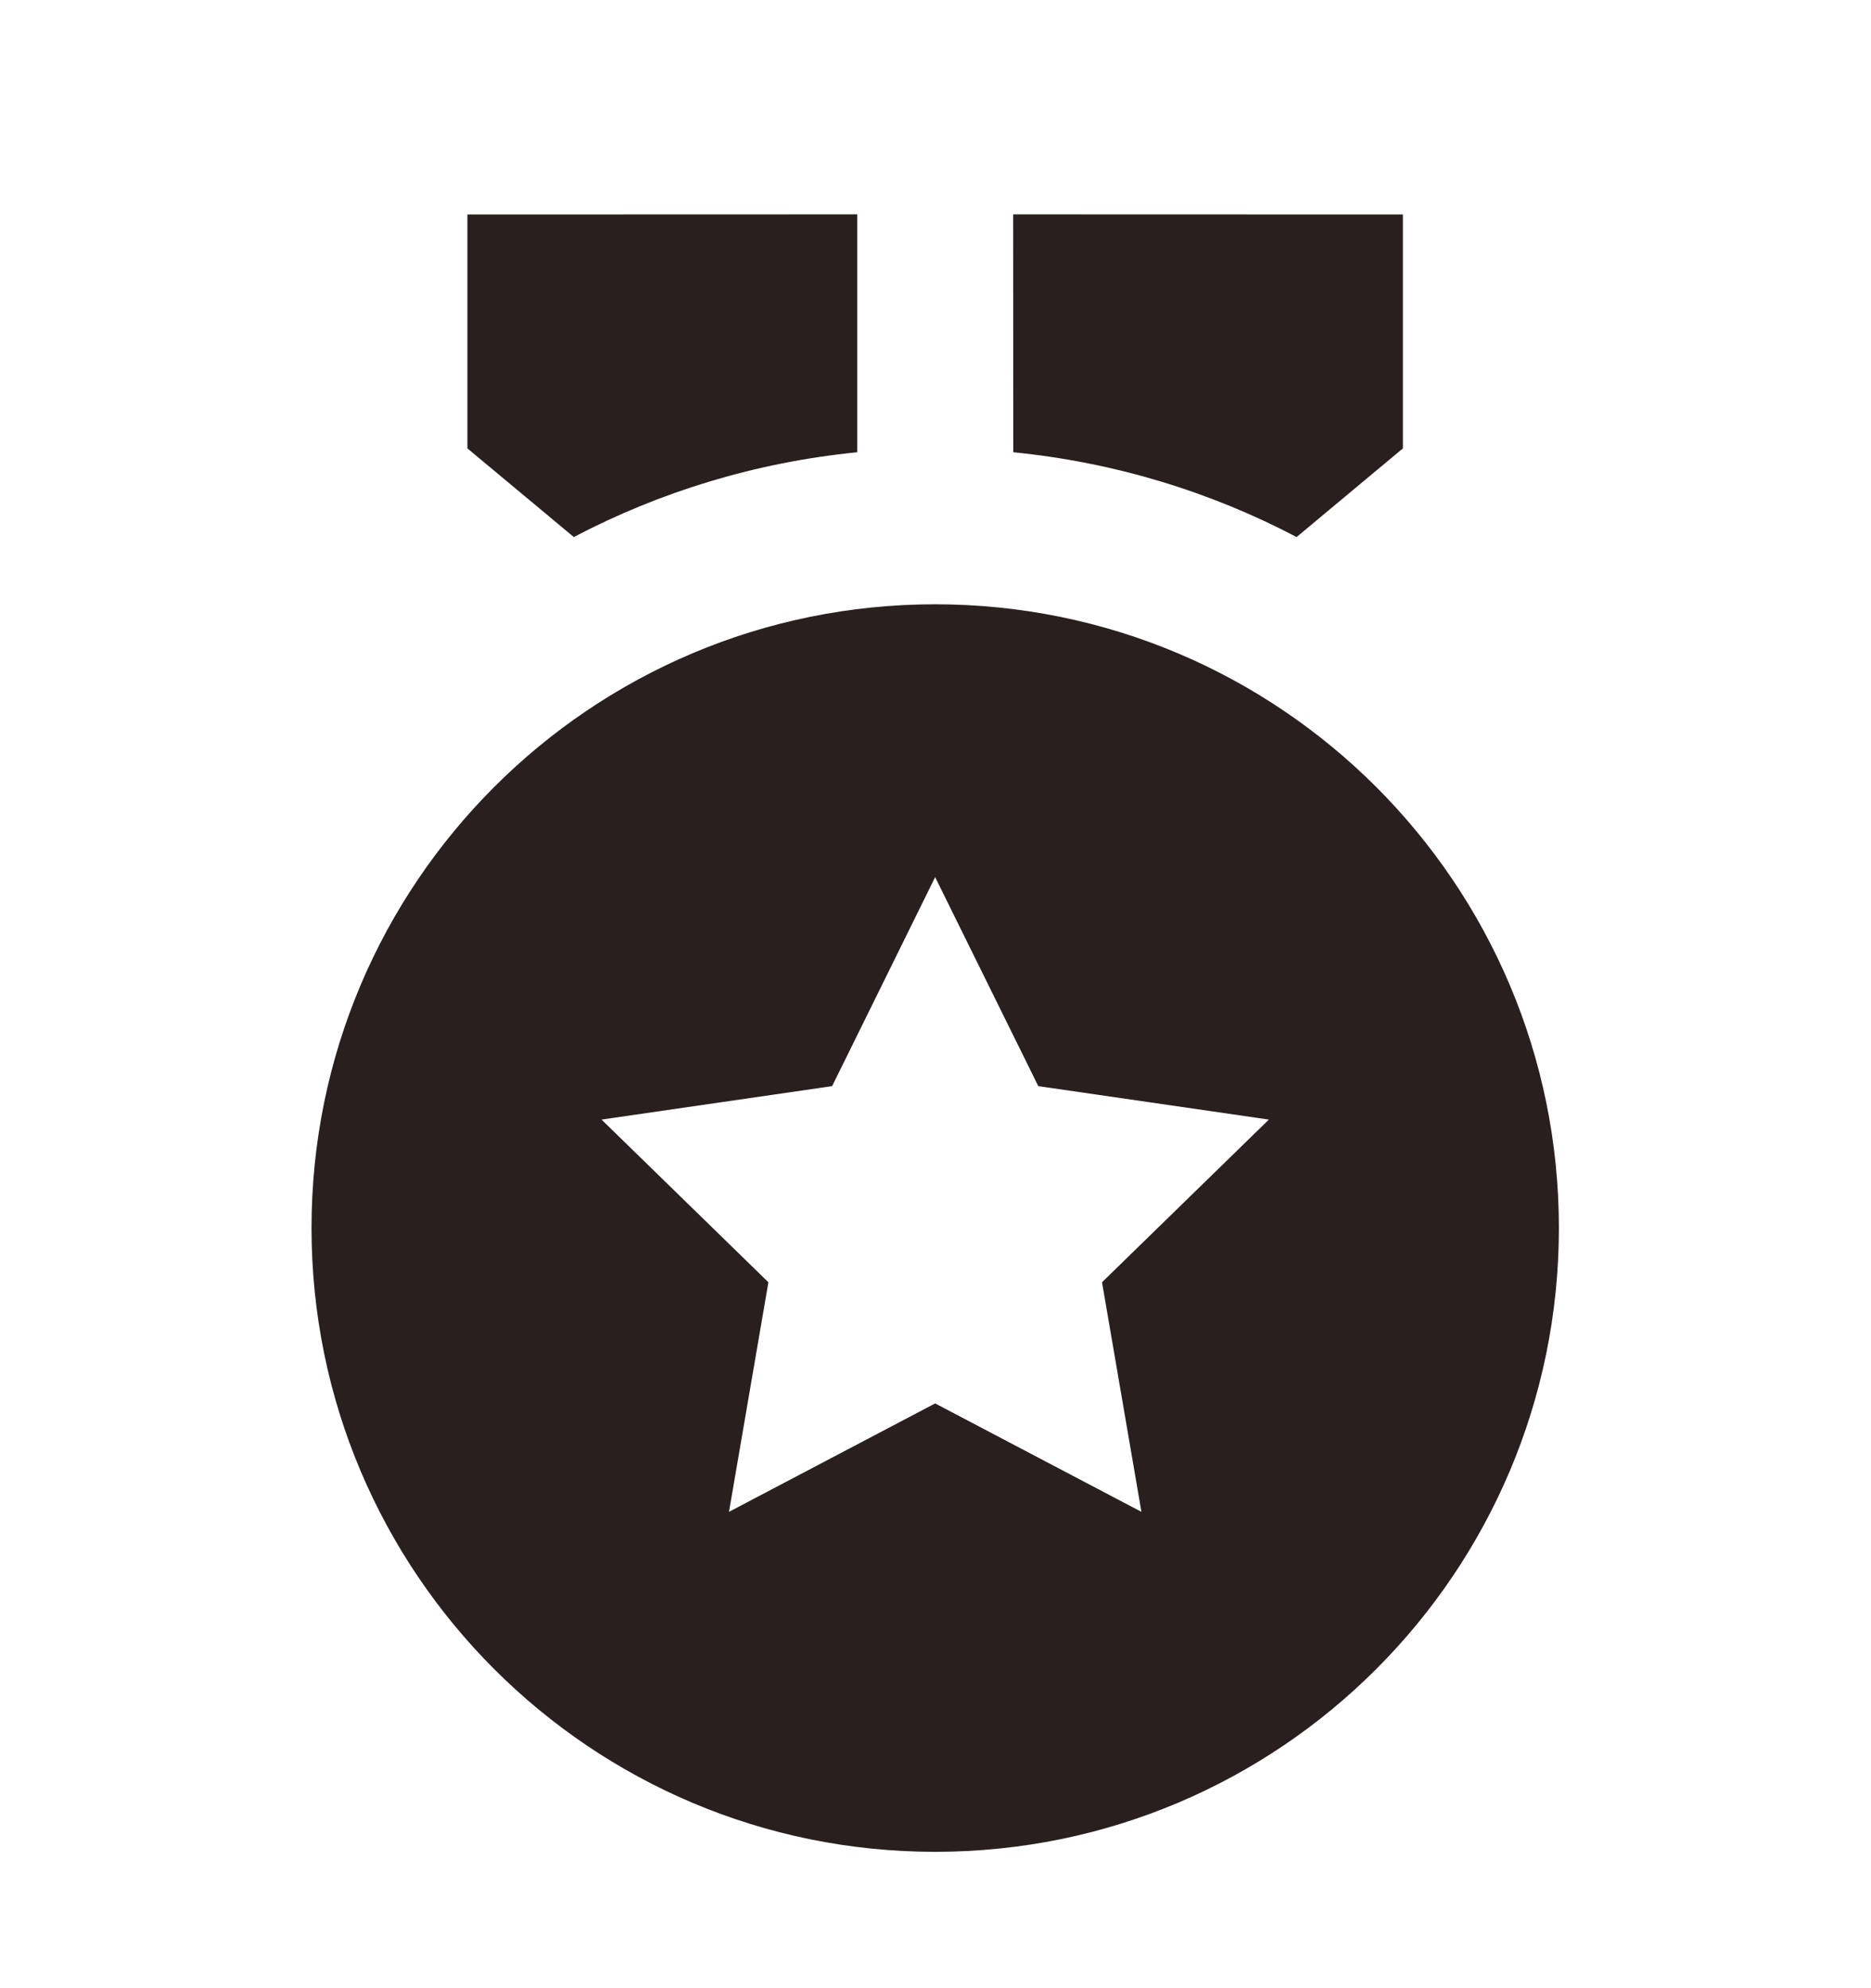 <svg width="16" height="17" viewBox="0 0 16 17" fill="none" xmlns="http://www.w3.org/2000/svg">
<path d="M7.997 5.167C10.943 5.167 13.331 7.555 13.331 10.5C13.331 13.446 10.943 15.834 7.997 15.834C5.052 15.834 2.664 13.446 2.664 10.5C2.664 7.555 5.052 5.167 7.997 5.167ZM7.997 7.5L7.116 9.287L5.144 9.573L6.571 10.964L6.234 12.927L7.997 12L9.761 12.927L9.424 10.964L10.851 9.573L8.879 9.287L7.997 7.5ZM8.664 1.833L11.997 1.834V3.834L11.088 4.592C10.351 4.205 9.532 3.953 8.665 3.867L8.664 1.833ZM7.331 1.833L7.331 3.867C6.463 3.953 5.644 4.205 4.907 4.592L3.997 3.834V1.834L7.331 1.833Z" fill="#291F1F"/>
</svg>
